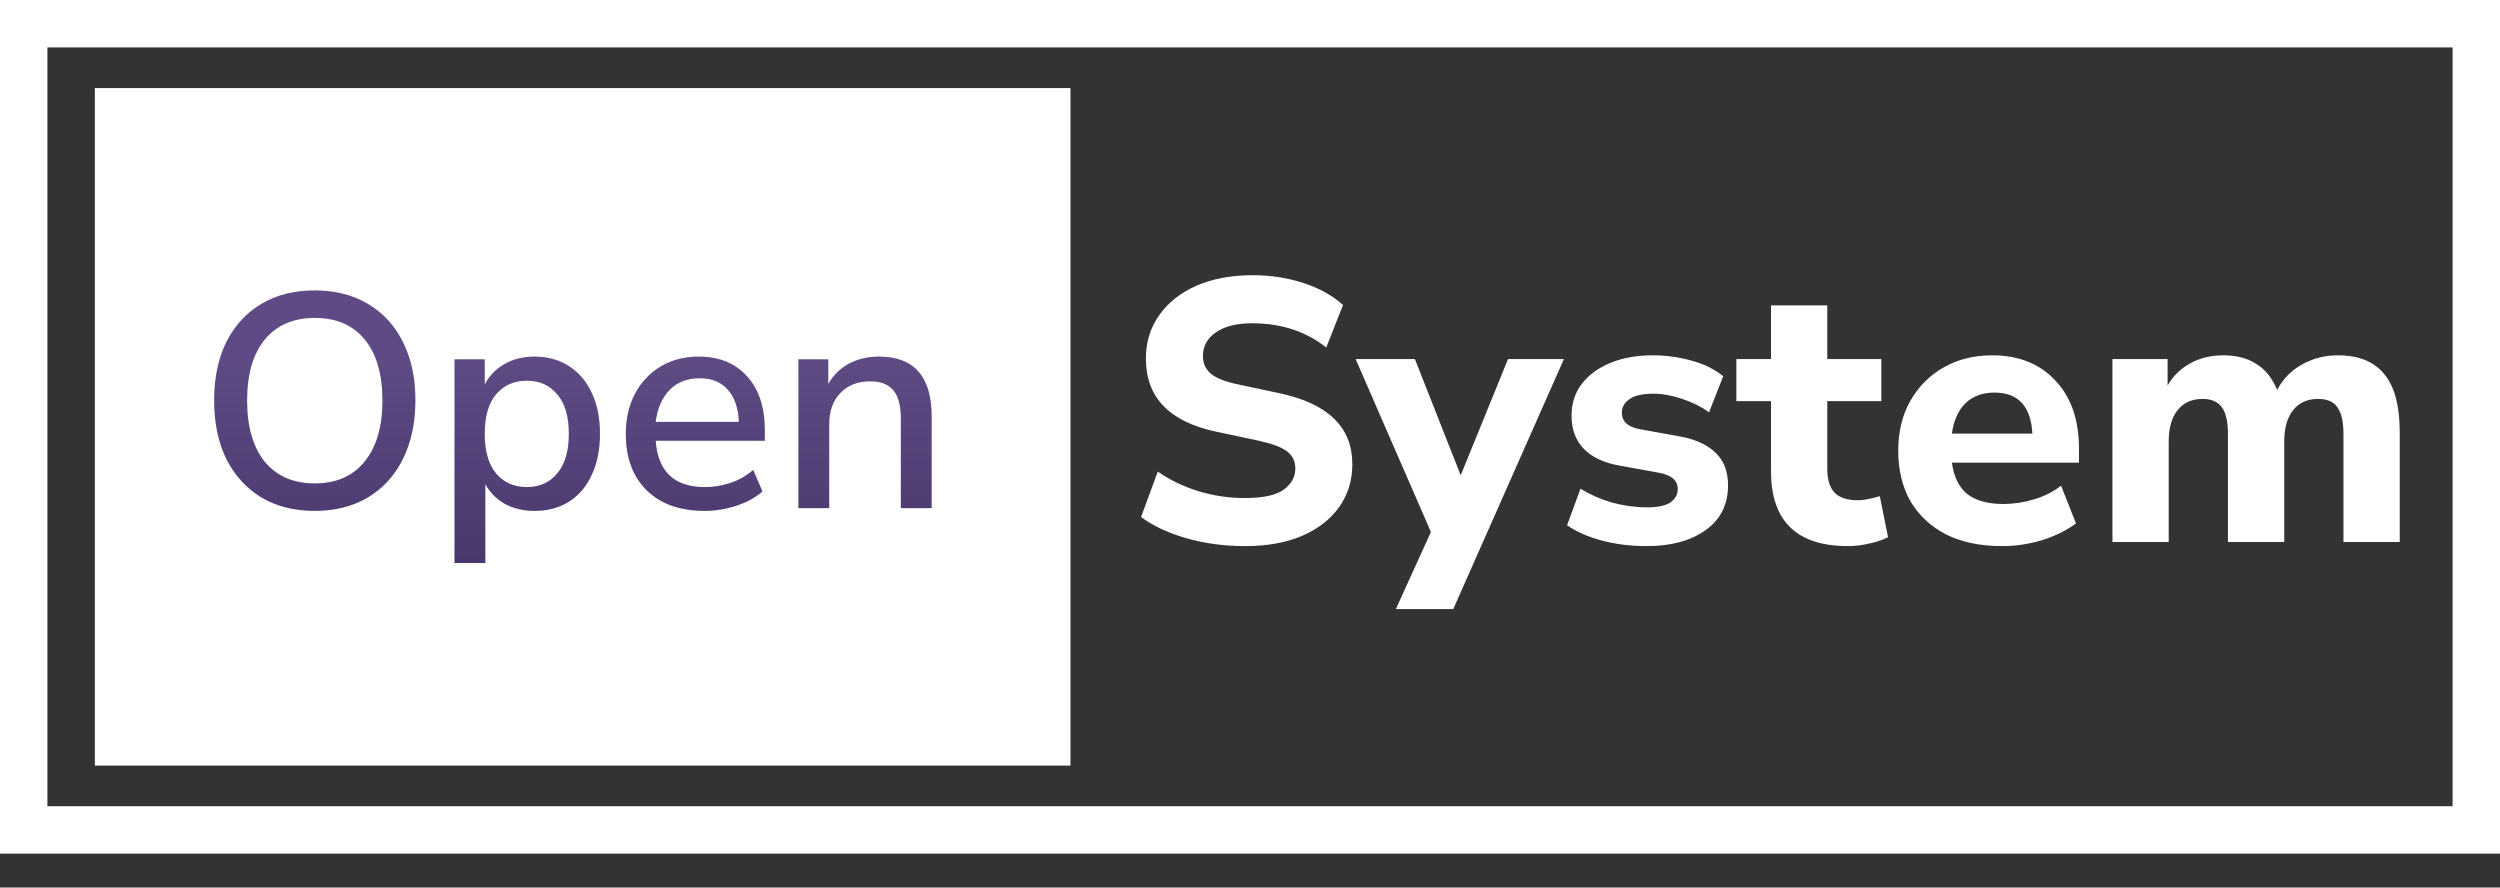 <svg width="369" height="131" viewBox="0 0 369 131" fill="none" xmlns="http://www.w3.org/2000/svg">
<rect x="0" y="0" width="369" height="131" fill="#333333" stroke="none"/>
<rect x="3.5" y="3.5" width="362" height="119" fill="#282343" fill-opacity="0.01" stroke="white" stroke-width="7"/>
<path d="M183.765 80.605C180.722 80.605 177.843 80.22 175.13 79.45C172.453 78.68 170.217 77.635 168.42 76.315L170.895 69.605C172.618 70.815 174.58 71.768 176.78 72.465C179.017 73.162 181.345 73.51 183.765 73.51C186.405 73.51 188.293 73.107 189.43 72.3C190.603 71.457 191.19 70.412 191.19 69.165C191.19 68.102 190.787 67.258 189.98 66.635C189.173 66.012 187.762 65.48 185.745 65.04L179.53 63.72C172.6 62.253 169.135 58.66 169.135 52.94C169.135 50.483 169.795 48.338 171.115 46.505C172.435 44.635 174.268 43.187 176.615 42.16C178.998 41.133 181.748 40.62 184.865 40.62C187.542 40.62 190.053 41.005 192.4 41.775C194.747 42.545 196.69 43.627 198.23 45.02L195.755 51.29C192.748 48.907 189.1 47.715 184.81 47.715C182.5 47.715 180.703 48.173 179.42 49.09C178.173 49.97 177.55 51.125 177.55 52.555C177.55 53.618 177.935 54.48 178.705 55.14C179.475 55.8 180.813 56.332 182.72 56.735L188.935 58.055C196.048 59.595 199.605 63.078 199.605 68.505C199.605 70.925 198.945 73.052 197.625 74.885C196.342 76.682 194.508 78.093 192.125 79.12C189.778 80.11 186.992 80.605 183.765 80.605ZM206.031 89.9L211.201 78.515L200.091 52.995H208.836L215.601 70.155L222.586 52.995H230.836L214.501 89.9H206.031ZM243.07 80.605C240.687 80.605 238.468 80.33 236.415 79.78C234.362 79.23 232.657 78.478 231.3 77.525L233.28 72.135C234.637 72.978 236.177 73.657 237.9 74.17C239.66 74.647 241.402 74.885 243.125 74.885C244.665 74.885 245.802 74.647 246.535 74.17C247.268 73.657 247.635 72.997 247.635 72.19C247.635 70.907 246.7 70.1 244.83 69.77L239.055 68.725C236.745 68.322 234.985 67.497 233.775 66.25C232.565 65.003 231.96 63.372 231.96 61.355C231.96 59.522 232.473 57.945 233.5 56.625C234.527 55.305 235.938 54.278 237.735 53.545C239.532 52.812 241.603 52.445 243.95 52.445C245.893 52.445 247.782 52.702 249.615 53.215C251.448 53.692 253.025 54.462 254.345 55.525L252.255 60.86C251.155 60.053 249.835 59.393 248.295 58.88C246.792 58.367 245.38 58.11 244.06 58.11C242.41 58.11 241.218 58.385 240.485 58.935C239.752 59.448 239.385 60.108 239.385 60.915C239.385 62.198 240.247 63.005 241.97 63.335L247.745 64.38C250.128 64.783 251.943 65.59 253.19 66.8C254.437 67.973 255.06 69.587 255.06 71.64C255.06 74.463 253.96 76.663 251.76 78.24C249.56 79.817 246.663 80.605 243.07 80.605ZM272.787 80.605C265.197 80.605 261.402 76.92 261.402 69.55V59.21H256.287V52.995H261.402V45.075H269.707V52.995H277.682V59.21H269.707V69.22C269.707 70.76 270.055 71.915 270.752 72.685C271.485 73.455 272.64 73.84 274.217 73.84C274.693 73.84 275.188 73.785 275.702 73.675C276.252 73.565 276.838 73.418 277.462 73.235L278.672 79.285C277.902 79.688 276.985 80 275.922 80.22C274.858 80.477 273.813 80.605 272.787 80.605ZM295.525 80.605C292.335 80.605 289.585 80.037 287.275 78.9C285.001 77.727 283.241 76.095 281.995 74.005C280.785 71.878 280.18 69.385 280.18 66.525C280.18 63.738 280.766 61.3 281.94 59.21C283.15 57.083 284.781 55.433 286.835 54.26C288.925 53.05 291.326 52.445 294.04 52.445C297.963 52.445 301.08 53.692 303.39 56.185C305.7 58.642 306.855 61.978 306.855 66.195V68.285H288.1C288.393 70.412 289.163 71.97 290.41 72.96C291.693 73.913 293.453 74.39 295.69 74.39C297.156 74.39 298.641 74.17 300.145 73.73C301.648 73.29 303.005 72.612 304.215 71.695L306.415 77.25C305.058 78.277 303.39 79.102 301.41 79.725C299.466 80.312 297.505 80.605 295.525 80.605ZM294.37 57.945C292.61 57.945 291.18 58.477 290.08 59.54C289.016 60.603 288.356 62.088 288.1 63.995H299.98C299.76 59.962 297.89 57.945 294.37 57.945ZM311.795 80V52.995H319.935V56.9C320.742 55.507 321.842 54.425 323.235 53.655C324.665 52.848 326.315 52.445 328.185 52.445C330.092 52.445 331.705 52.867 333.025 53.71C334.382 54.553 335.408 55.837 336.105 57.56C336.948 55.947 338.158 54.7 339.735 53.82C341.348 52.903 343.127 52.445 345.07 52.445C348.15 52.445 350.442 53.38 351.945 55.25C353.448 57.083 354.2 59.925 354.2 63.775V80H345.895V64.05C345.895 62.253 345.602 60.952 345.015 60.145C344.465 59.302 343.512 58.88 342.155 58.88C340.578 58.88 339.35 59.43 338.47 60.53C337.59 61.63 337.15 63.188 337.15 65.205V80H328.845V64.05C328.845 62.253 328.552 60.952 327.965 60.145C327.378 59.302 326.425 58.88 325.105 58.88C323.528 58.88 322.3 59.43 321.42 60.53C320.54 61.63 320.1 63.188 320.1 65.205V80H311.795Z" fill="white"/>
<rect x="14" y="13" width="144" height="100" fill="white"/>
<path d="M46.46 75.405C43.43 75.405 40.805 74.745 38.585 73.425C36.365 72.075 34.64 70.185 33.41 67.755C32.21 65.295 31.61 62.415 31.61 59.115C31.61 55.785 32.21 52.905 33.41 50.475C34.64 48.045 36.365 46.17 38.585 44.85C40.805 43.53 43.43 42.87 46.46 42.87C49.46 42.87 52.07 43.53 54.29 44.85C56.54 46.17 58.265 48.045 59.465 50.475C60.695 52.905 61.31 55.77 61.31 59.07C61.31 62.4 60.695 65.295 59.465 67.755C58.265 70.185 56.54 72.075 54.29 73.425C52.07 74.745 49.46 75.405 46.46 75.405ZM46.46 71.355C49.61 71.355 52.055 70.29 53.795 68.16C55.565 66 56.45 62.985 56.45 59.115C56.45 55.245 55.58 52.245 53.84 50.115C52.1 47.985 49.64 46.92 46.46 46.92C43.31 46.92 40.85 47.985 39.08 50.115C37.34 52.245 36.47 55.245 36.47 59.115C36.47 62.985 37.34 66 39.08 68.16C40.85 70.29 43.31 71.355 46.46 71.355ZM67.088 83.1V53.04H71.543V56.775C72.173 55.515 73.133 54.51 74.423 53.76C75.713 53.01 77.198 52.635 78.878 52.635C80.828 52.635 82.523 53.1 83.963 54.03C85.433 54.96 86.558 56.28 87.338 57.99C88.148 59.67 88.553 61.68 88.553 64.02C88.553 66.36 88.148 68.385 87.338 70.095C86.558 71.805 85.433 73.125 83.963 74.055C82.523 74.955 80.828 75.405 78.878 75.405C77.258 75.405 75.803 75.06 74.513 74.37C73.253 73.65 72.293 72.675 71.633 71.445V83.1H67.088ZM77.753 71.895C79.643 71.895 81.143 71.22 82.253 69.87C83.393 68.52 83.963 66.57 83.963 64.02C83.963 61.47 83.393 59.535 82.253 58.215C81.143 56.865 79.643 56.19 77.753 56.19C75.863 56.19 74.348 56.865 73.208 58.215C72.098 59.535 71.543 61.47 71.543 64.02C71.543 66.57 72.098 68.52 73.208 69.87C74.348 71.22 75.863 71.895 77.753 71.895ZM103.979 75.405C100.379 75.405 97.544 74.4 95.475 72.39C93.404 70.35 92.37 67.575 92.37 64.065C92.37 61.815 92.82 59.835 93.719 58.125C94.65 56.385 95.924 55.035 97.544 54.075C99.165 53.115 101.024 52.635 103.124 52.635C106.154 52.635 108.539 53.61 110.279 55.56C112.019 57.48 112.889 60.135 112.889 63.525V65.055H96.779C97.109 69.615 99.525 71.895 104.024 71.895C105.284 71.895 106.514 71.7 107.714 71.31C108.944 70.92 110.099 70.275 111.179 69.375L112.529 72.525C111.539 73.425 110.264 74.13 108.704 74.64C107.144 75.15 105.569 75.405 103.979 75.405ZM103.304 55.83C101.414 55.83 99.915 56.415 98.805 57.585C97.695 58.755 97.019 60.315 96.779 62.265H109.064C108.974 60.225 108.434 58.65 107.444 57.54C106.454 56.4 105.074 55.83 103.304 55.83ZM117.844 75V53.04H122.254V56.685C123.004 55.365 124.024 54.36 125.314 53.67C126.634 52.98 128.104 52.635 129.724 52.635C134.914 52.635 137.509 55.575 137.509 61.455V75H132.964V61.725C132.964 59.835 132.589 58.455 131.839 57.585C131.119 56.715 129.979 56.28 128.419 56.28C126.589 56.28 125.119 56.865 124.009 58.035C122.929 59.175 122.389 60.69 122.389 62.58V75H117.844Z" fill="url(#paint0_linear_51_265)"/>
<path d="M46.46 75.405C43.43 75.405 40.805 74.745 38.585 73.425C36.365 72.075 34.64 70.185 33.41 67.755C32.21 65.295 31.61 62.415 31.61 59.115C31.61 55.785 32.21 52.905 33.41 50.475C34.64 48.045 36.365 46.17 38.585 44.85C40.805 43.53 43.43 42.87 46.46 42.87C49.46 42.87 52.07 43.53 54.29 44.85C56.54 46.17 58.265 48.045 59.465 50.475C60.695 52.905 61.31 55.77 61.31 59.07C61.31 62.4 60.695 65.295 59.465 67.755C58.265 70.185 56.54 72.075 54.29 73.425C52.07 74.745 49.46 75.405 46.46 75.405ZM46.46 71.355C49.61 71.355 52.055 70.29 53.795 68.16C55.565 66 56.45 62.985 56.45 59.115C56.45 55.245 55.58 52.245 53.84 50.115C52.1 47.985 49.64 46.92 46.46 46.92C43.31 46.92 40.85 47.985 39.08 50.115C37.34 52.245 36.47 55.245 36.47 59.115C36.47 62.985 37.34 66 39.08 68.16C40.85 70.29 43.31 71.355 46.46 71.355ZM67.088 83.1V53.04H71.543V56.775C72.173 55.515 73.133 54.51 74.423 53.76C75.713 53.01 77.198 52.635 78.878 52.635C80.828 52.635 82.523 53.1 83.963 54.03C85.433 54.96 86.558 56.28 87.338 57.99C88.148 59.67 88.553 61.68 88.553 64.02C88.553 66.36 88.148 68.385 87.338 70.095C86.558 71.805 85.433 73.125 83.963 74.055C82.523 74.955 80.828 75.405 78.878 75.405C77.258 75.405 75.803 75.06 74.513 74.37C73.253 73.65 72.293 72.675 71.633 71.445V83.1H67.088ZM77.753 71.895C79.643 71.895 81.143 71.22 82.253 69.87C83.393 68.52 83.963 66.57 83.963 64.02C83.963 61.47 83.393 59.535 82.253 58.215C81.143 56.865 79.643 56.19 77.753 56.19C75.863 56.19 74.348 56.865 73.208 58.215C72.098 59.535 71.543 61.47 71.543 64.02C71.543 66.57 72.098 68.52 73.208 69.87C74.348 71.22 75.863 71.895 77.753 71.895ZM103.979 75.405C100.379 75.405 97.544 74.4 95.475 72.39C93.404 70.35 92.37 67.575 92.37 64.065C92.37 61.815 92.82 59.835 93.719 58.125C94.65 56.385 95.924 55.035 97.544 54.075C99.165 53.115 101.024 52.635 103.124 52.635C106.154 52.635 108.539 53.61 110.279 55.56C112.019 57.48 112.889 60.135 112.889 63.525V65.055H96.779C97.109 69.615 99.525 71.895 104.024 71.895C105.284 71.895 106.514 71.7 107.714 71.31C108.944 70.92 110.099 70.275 111.179 69.375L112.529 72.525C111.539 73.425 110.264 74.13 108.704 74.64C107.144 75.15 105.569 75.405 103.979 75.405ZM103.304 55.83C101.414 55.83 99.915 56.415 98.805 57.585C97.695 58.755 97.019 60.315 96.779 62.265H109.064C108.974 60.225 108.434 58.65 107.444 57.54C106.454 56.4 105.074 55.83 103.304 55.83ZM117.844 75V53.04H122.254V56.685C123.004 55.365 124.024 54.36 125.314 53.67C126.634 52.98 128.104 52.635 129.724 52.635C134.914 52.635 137.509 55.575 137.509 61.455V75H132.964V61.725C132.964 59.835 132.589 58.455 131.839 57.585C131.119 56.715 129.979 56.28 128.419 56.28C126.589 56.28 125.119 56.865 124.009 58.035C122.929 59.175 122.389 60.69 122.389 62.58V75H117.844Z" fill="#9747FF" fill-opacity="0.18"/>
<defs>
<linearGradient id="paint0_linear_51_265" x1="100" y1="53" x2="100" y2="108" gradientUnits="userSpaceOnUse">
<stop stop-color="#2B2347" stop-opacity="0.81"/>
<stop offset="1" stop-color="#212132"/>
</linearGradient>
</defs>
</svg>
